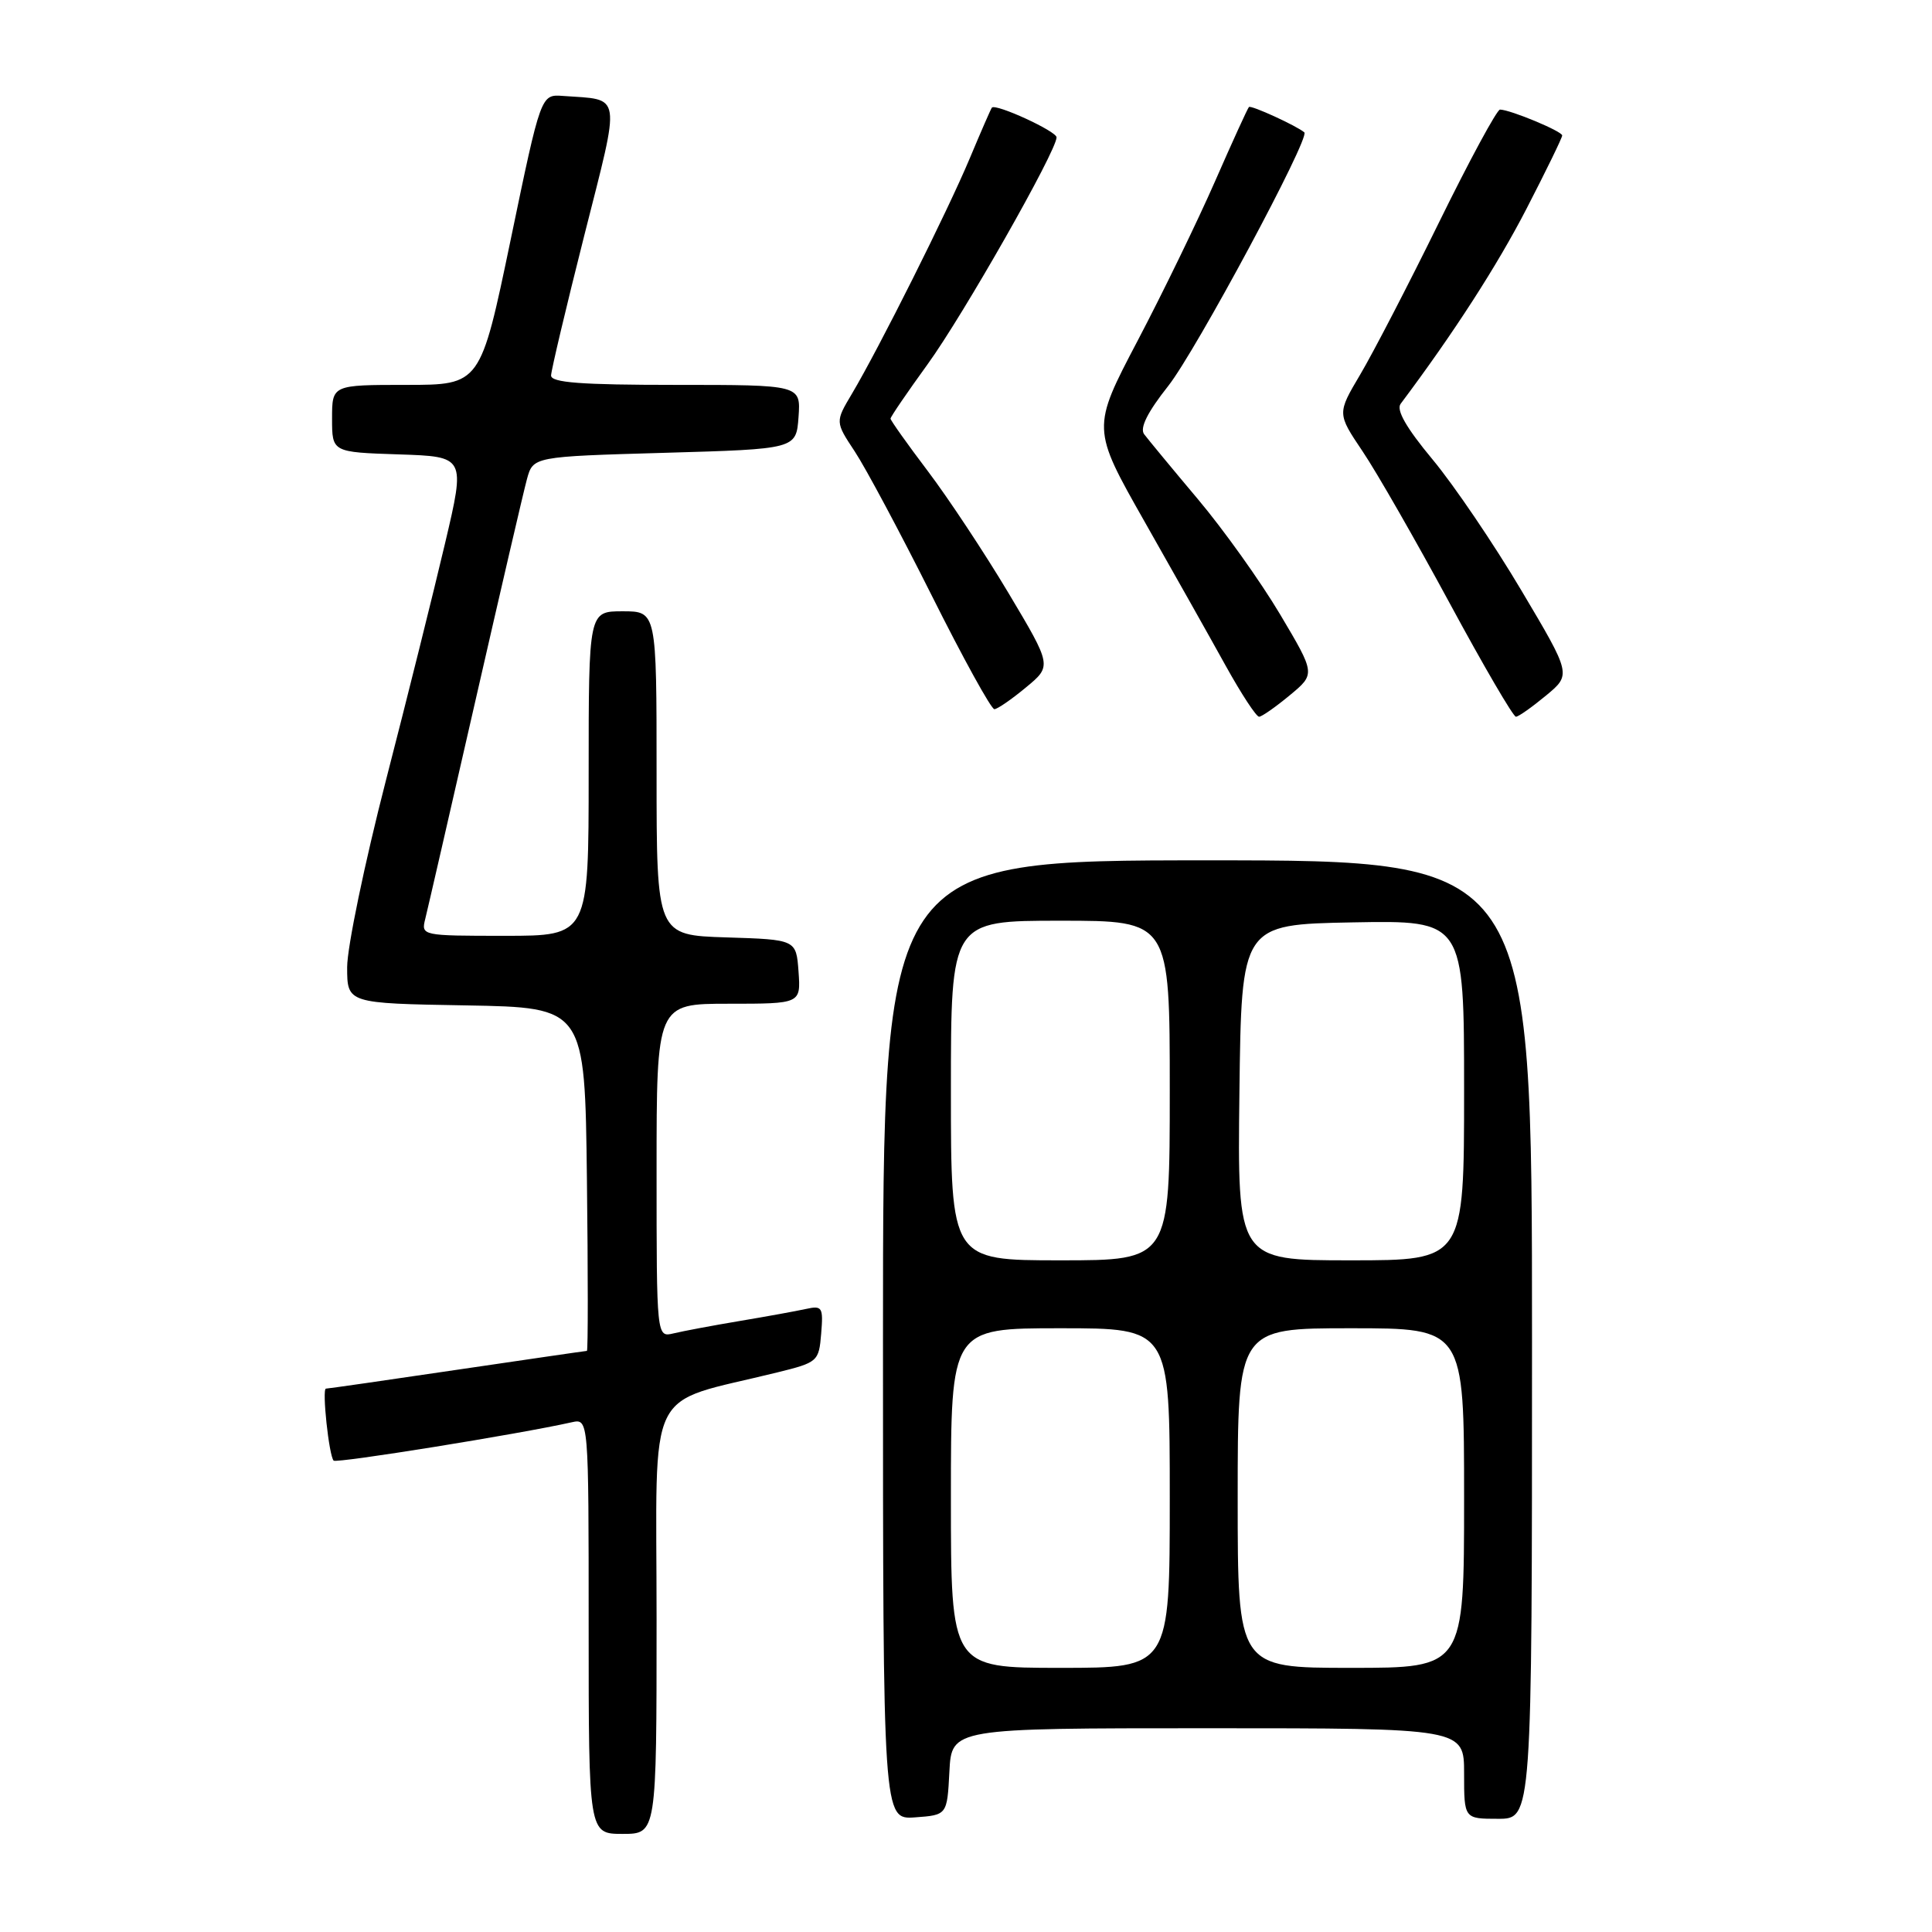 <?xml version="1.0" encoding="UTF-8" standalone="no"?>
<!DOCTYPE svg PUBLIC "-//W3C//DTD SVG 1.1//EN" "http://www.w3.org/Graphics/SVG/1.1/DTD/svg11.dtd" >
<svg xmlns="http://www.w3.org/2000/svg" xmlns:xlink="http://www.w3.org/1999/xlink" version="1.1" viewBox="0 0 256 256">
 <g >
 <path fill="currentColor"
d=" M 87.00 214.53 C 87.00 182.71 85.27 186.24 103.00 181.85 C 108.36 180.53 108.51 180.40 108.81 176.71 C 109.10 173.22 108.95 172.97 106.81 173.44 C 105.54 173.72 101.58 174.44 98.00 175.04 C 94.42 175.64 90.49 176.38 89.25 176.68 C 87.00 177.22 87.00 177.22 87.00 155.11 C 87.00 133.00 87.00 133.00 96.56 133.00 C 106.11 133.00 106.11 133.00 105.81 128.75 C 105.50 124.50 105.50 124.50 96.25 124.21 C 87.00 123.92 87.00 123.92 87.00 102.46 C 87.00 81.00 87.00 81.00 82.50 81.00 C 78.00 81.00 78.00 81.00 78.00 102.50 C 78.00 124.00 78.00 124.00 66.89 124.00 C 55.87 124.00 55.79 123.98 56.35 121.75 C 56.66 120.51 59.63 107.58 62.96 93.00 C 66.29 78.42 69.37 65.15 69.82 63.50 C 70.64 60.50 70.64 60.50 88.07 60.00 C 105.50 59.50 105.50 59.50 105.81 55.25 C 106.11 51.00 106.11 51.00 89.56 51.00 C 76.96 51.00 73.01 50.70 73.02 49.75 C 73.04 49.06 75.01 40.73 77.41 31.24 C 82.29 11.95 82.49 13.29 74.58 12.71 C 71.67 12.50 71.67 12.50 67.67 31.75 C 63.66 51.00 63.66 51.00 53.83 51.00 C 44.00 51.00 44.00 51.00 44.00 55.46 C 44.00 59.92 44.00 59.92 52.84 60.21 C 61.68 60.50 61.68 60.50 58.97 72.00 C 57.48 78.33 53.96 92.47 51.13 103.43 C 48.31 114.39 46.00 125.52 46.00 128.15 C 46.00 132.95 46.00 132.95 61.75 133.22 C 77.50 133.50 77.50 133.50 77.77 156.25 C 77.92 168.76 77.92 179.00 77.77 179.00 C 77.62 179.00 69.88 180.13 60.57 181.50 C 51.26 182.88 43.44 184.00 43.19 184.00 C 42.64 184.00 43.59 192.92 44.21 193.54 C 44.59 193.92 68.77 190.03 75.75 188.46 C 78.00 187.96 78.00 187.96 78.00 215.48 C 78.00 243.00 78.00 243.00 82.50 243.00 C 87.00 243.00 87.00 243.00 87.00 214.53 Z  M 125.80 234.75 C 126.10 229.00 126.10 229.00 160.05 229.00 C 194.00 229.00 194.00 229.00 194.00 235.00 C 194.00 241.00 194.00 241.00 198.50 241.00 C 203.00 241.00 203.00 241.00 203.00 177.50 C 203.00 114.00 203.00 114.00 160.00 114.00 C 117.00 114.00 117.00 114.00 117.00 177.56 C 117.00 241.11 117.00 241.11 121.25 240.81 C 125.50 240.50 125.50 240.50 125.80 234.75 Z  M 170.91 92.12 C 174.31 89.30 174.31 89.30 169.61 81.39 C 167.02 77.04 162.12 70.17 158.70 66.11 C 155.29 62.06 152.10 58.19 151.60 57.53 C 151.00 56.71 152.06 54.60 154.79 51.15 C 158.46 46.51 173.63 18.24 172.83 17.54 C 171.85 16.69 165.77 13.90 165.49 14.18 C 165.32 14.35 163.30 18.77 161.01 24.00 C 158.72 29.23 154.11 38.73 150.75 45.13 C 144.65 56.75 144.65 56.75 151.67 69.13 C 155.53 75.93 160.38 84.54 162.43 88.25 C 164.49 91.96 166.47 94.99 166.84 94.97 C 167.20 94.96 169.03 93.68 170.91 92.12 Z  M 204.86 92.16 C 208.21 89.38 208.21 89.38 201.58 78.22 C 197.94 72.08 192.65 64.28 189.82 60.88 C 186.35 56.71 184.98 54.32 185.59 53.51 C 192.63 44.12 198.37 35.21 202.25 27.70 C 204.86 22.64 207.00 18.25 207.00 17.95 C 207.00 17.40 200.16 14.55 198.76 14.52 C 198.36 14.51 194.71 21.25 190.66 29.50 C 186.61 37.75 181.91 46.81 180.23 49.64 C 177.18 54.79 177.18 54.79 180.54 59.79 C 182.40 62.54 187.58 71.59 192.07 79.89 C 196.56 88.20 200.52 94.99 200.87 94.97 C 201.22 94.96 203.01 93.69 204.86 92.16 Z  M 135.94 91.09 C 139.39 88.24 139.39 88.24 133.63 78.58 C 130.46 73.27 125.64 65.99 122.93 62.41 C 120.22 58.83 118.00 55.70 118.00 55.47 C 118.00 55.23 120.21 52.00 122.91 48.27 C 127.66 41.72 140.00 20.00 140.00 18.20 C 140.00 17.39 131.94 13.69 131.43 14.26 C 131.31 14.39 129.99 17.42 128.49 21.00 C 125.56 27.99 116.47 46.15 112.87 52.20 C 110.67 55.90 110.67 55.90 113.26 59.82 C 114.69 61.98 119.27 70.55 123.44 78.87 C 127.60 87.19 131.35 93.99 131.76 93.97 C 132.17 93.96 134.05 92.66 135.94 91.09 Z  M 126.00 198.50 C 126.00 176.00 126.00 176.00 140.50 176.00 C 155.00 176.00 155.00 176.00 155.00 198.50 C 155.00 221.00 155.00 221.00 140.50 221.00 C 126.00 221.00 126.00 221.00 126.00 198.50 Z  M 164.00 198.50 C 164.00 176.00 164.00 176.00 179.00 176.00 C 194.00 176.00 194.00 176.00 194.00 198.50 C 194.00 221.00 194.00 221.00 179.00 221.00 C 164.00 221.00 164.00 221.00 164.00 198.50 Z  M 126.00 144.50 C 126.00 122.00 126.00 122.00 140.50 122.00 C 155.00 122.00 155.00 122.00 155.00 144.50 C 155.00 167.00 155.00 167.00 140.50 167.00 C 126.00 167.00 126.00 167.00 126.00 144.50 Z  M 164.23 144.75 C 164.50 122.50 164.50 122.50 179.25 122.22 C 194.00 121.95 194.00 121.95 194.00 144.47 C 194.00 167.00 194.00 167.00 178.98 167.00 C 163.96 167.00 163.96 167.00 164.23 144.75 Z "/>
</g>
</svg>